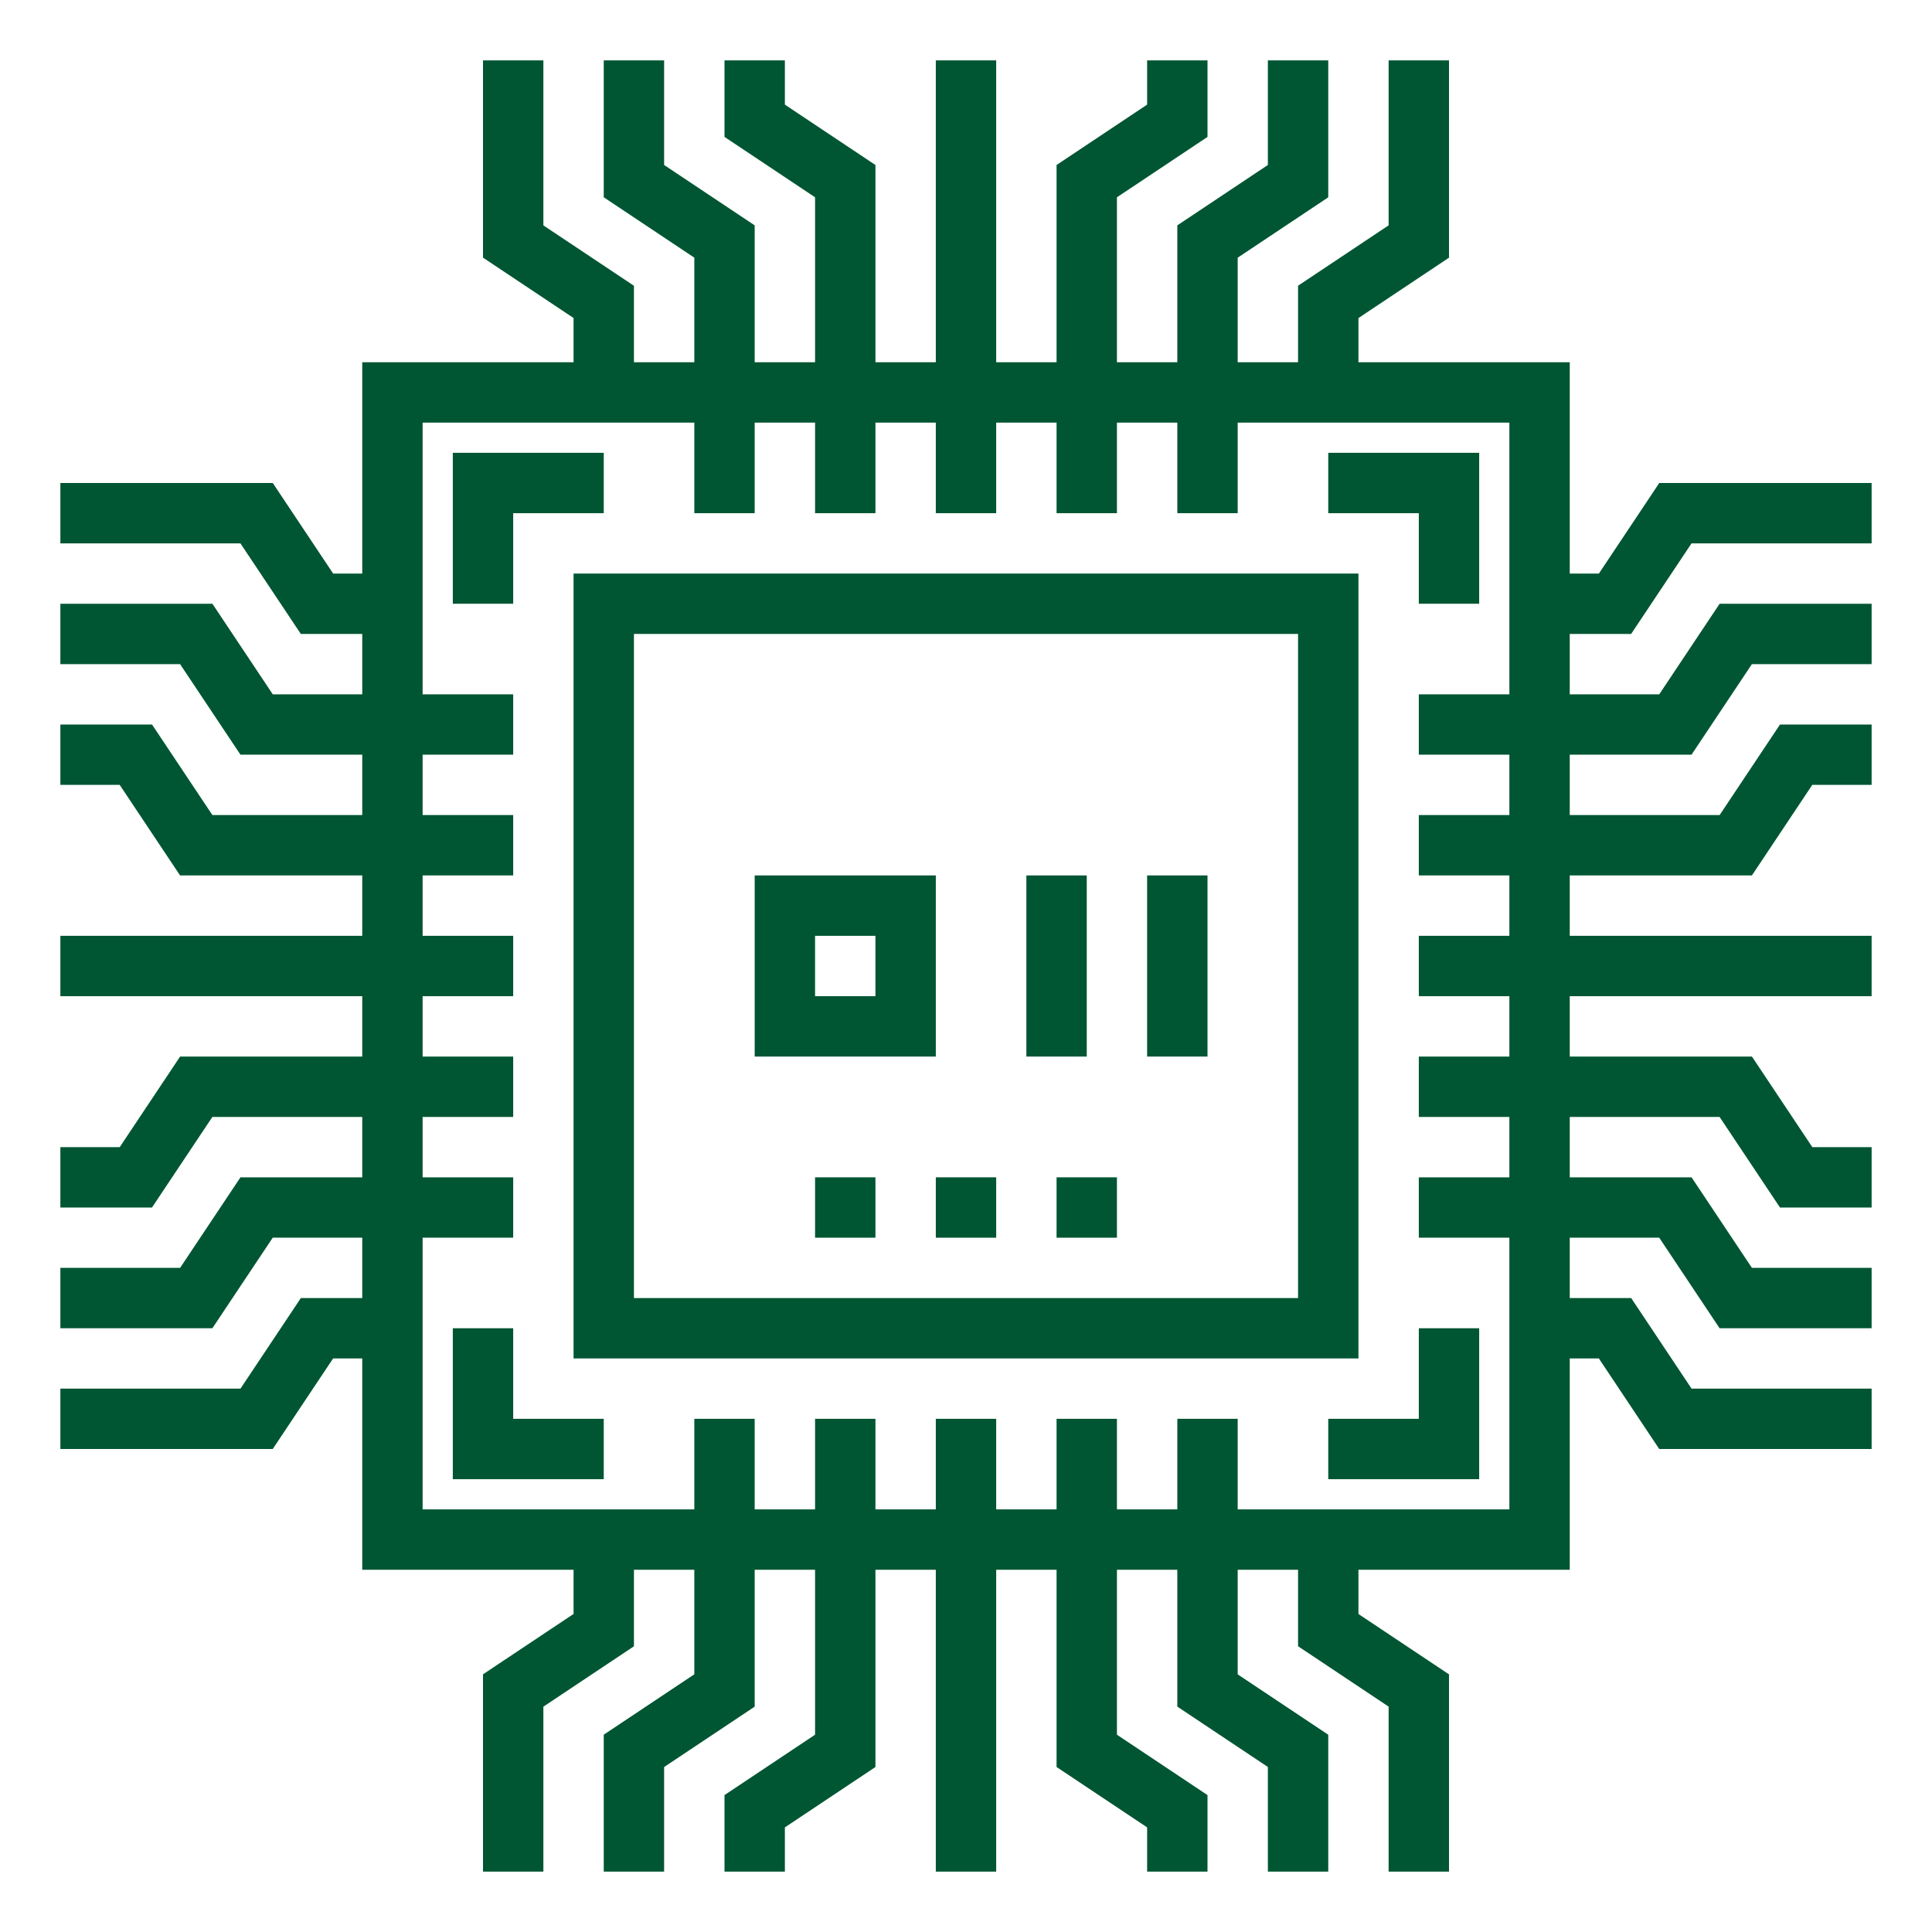 <?xml version="1.0"?>
<svg xmlns="http://www.w3.org/2000/svg" viewBox="0 0 64 64" width="512px" height="512px"><g><g id="Hardware"><path d="M54.034,21l2-3H62V16H54.965l-2,3H52V12H45V10.536l3-2V2H46V7.465l-3,2V12H41V8.536l3-2V2H42V5.465l-3,2V12H37V6.536l3-2V2H38V3.465l-3,2V12H33V2H31V12H29V5.466l-3-2V2H24V4.535l3,2V12H25V7.466l-3-2V2H20V6.535l3,2V12H21V9.466l-3-2V2H16V8.535l3,2V12H12v7h-.964l-2-3H2v2H7.965l2,3H12v2H9.036l-2-3H2v2H5.965l2,3H12v2H7.036l-2-3H2v2H3.965l2,3H12v2H2v2H12v2H5.966l-2,3H2v2H5.035l2-3H12v2H7.966l-2,3H2v2H7.035l2-3H12v2H9.966l-2,3H2v2H9.035l2-3H12v7h7v1.464l-3,2V62h2V56.535l3-2V52h2v3.464l-3,2V62h2V58.535l3-2V52h2v5.464l-3,2V62h2V60.535l3-2V52h2V62h2V52h2v6.534l3,2V62h2V59.465l-3-2V52h2v4.534l3,2V62h2V57.465l-3-2V52h2v2.534l3,2V62h2V55.465l-3-2V52h7V45h.964l2,3H62V46H56.035l-2-3H52V41h2.964l2,3H62V42H58.035l-2-3H52V37h4.964l2,3H62V38H60.035l-2-3H52V33H62V31H52V29h6.034l2-3H62V24H58.965l-2,3H52V25h4.034l2-3H62V20H56.965l-2,3H52V21ZM50,25v2H47v2h3v2H47v2h3v2H47v2h3v2H47v2h3v9H41V47H39v3H37V47H35v3H33V47H31v3H29V47H27v3H25V47H23v3H14V41h3V39H14V37h3V35H14V33h3V31H14V29h3V27H14V25h3V23H14V14h9v3h2V14h2v3h2V14h2v3h2V14h2v3h2V14h2v3h2V14h9v9H47v2Z" data-original="#000000" class="active-path" data-old_color="#005734" fill="#005633"/><polygon points="17 17 20 17 20 15 15 15 15 20 17 20 17 17" data-original="#000000" class="active-path" data-old_color="#005734" fill="#005633"/><polygon points="47 20 49 20 49 15 44 15 44 17 47 17 47 20" data-original="#000000" class="active-path" data-old_color="#005734" fill="#005633"/><polygon points="17 44 15 44 15 49 20 49 20 47 17 47 17 44" data-original="#000000" class="active-path" data-old_color="#005734" fill="#005633"/><polygon points="47 47 44 47 44 49 49 49 49 44 47 44 47 47" data-original="#000000" class="active-path" data-old_color="#005734" fill="#005633"/><path d="M45,19H19V45H45ZM43,43H21V21H43Z" data-original="#000000" class="active-path" data-old_color="#005734" fill="#005633"/><path d="M31,29H25v6h6Zm-2,4H27V31h2Z" data-original="#000000" class="active-path" data-old_color="#005734" fill="#005633"/><rect x="34" y="29" width="2" height="6" data-original="#000000" class="active-path" data-old_color="#005734" fill="#005633"/><rect x="38" y="29" width="2" height="6" data-original="#000000" class="active-path" data-old_color="#005734" fill="#005633"/><rect x="31" y="39" width="2" height="2" data-original="#000000" class="active-path" data-old_color="#005734" fill="#005633"/><rect x="35" y="39" width="2" height="2" data-original="#000000" class="active-path" data-old_color="#005734" fill="#005633"/><rect x="27" y="39" width="2" height="2" data-original="#000000" class="active-path" data-old_color="#005734" fill="#005633"/></g></g> </svg>
